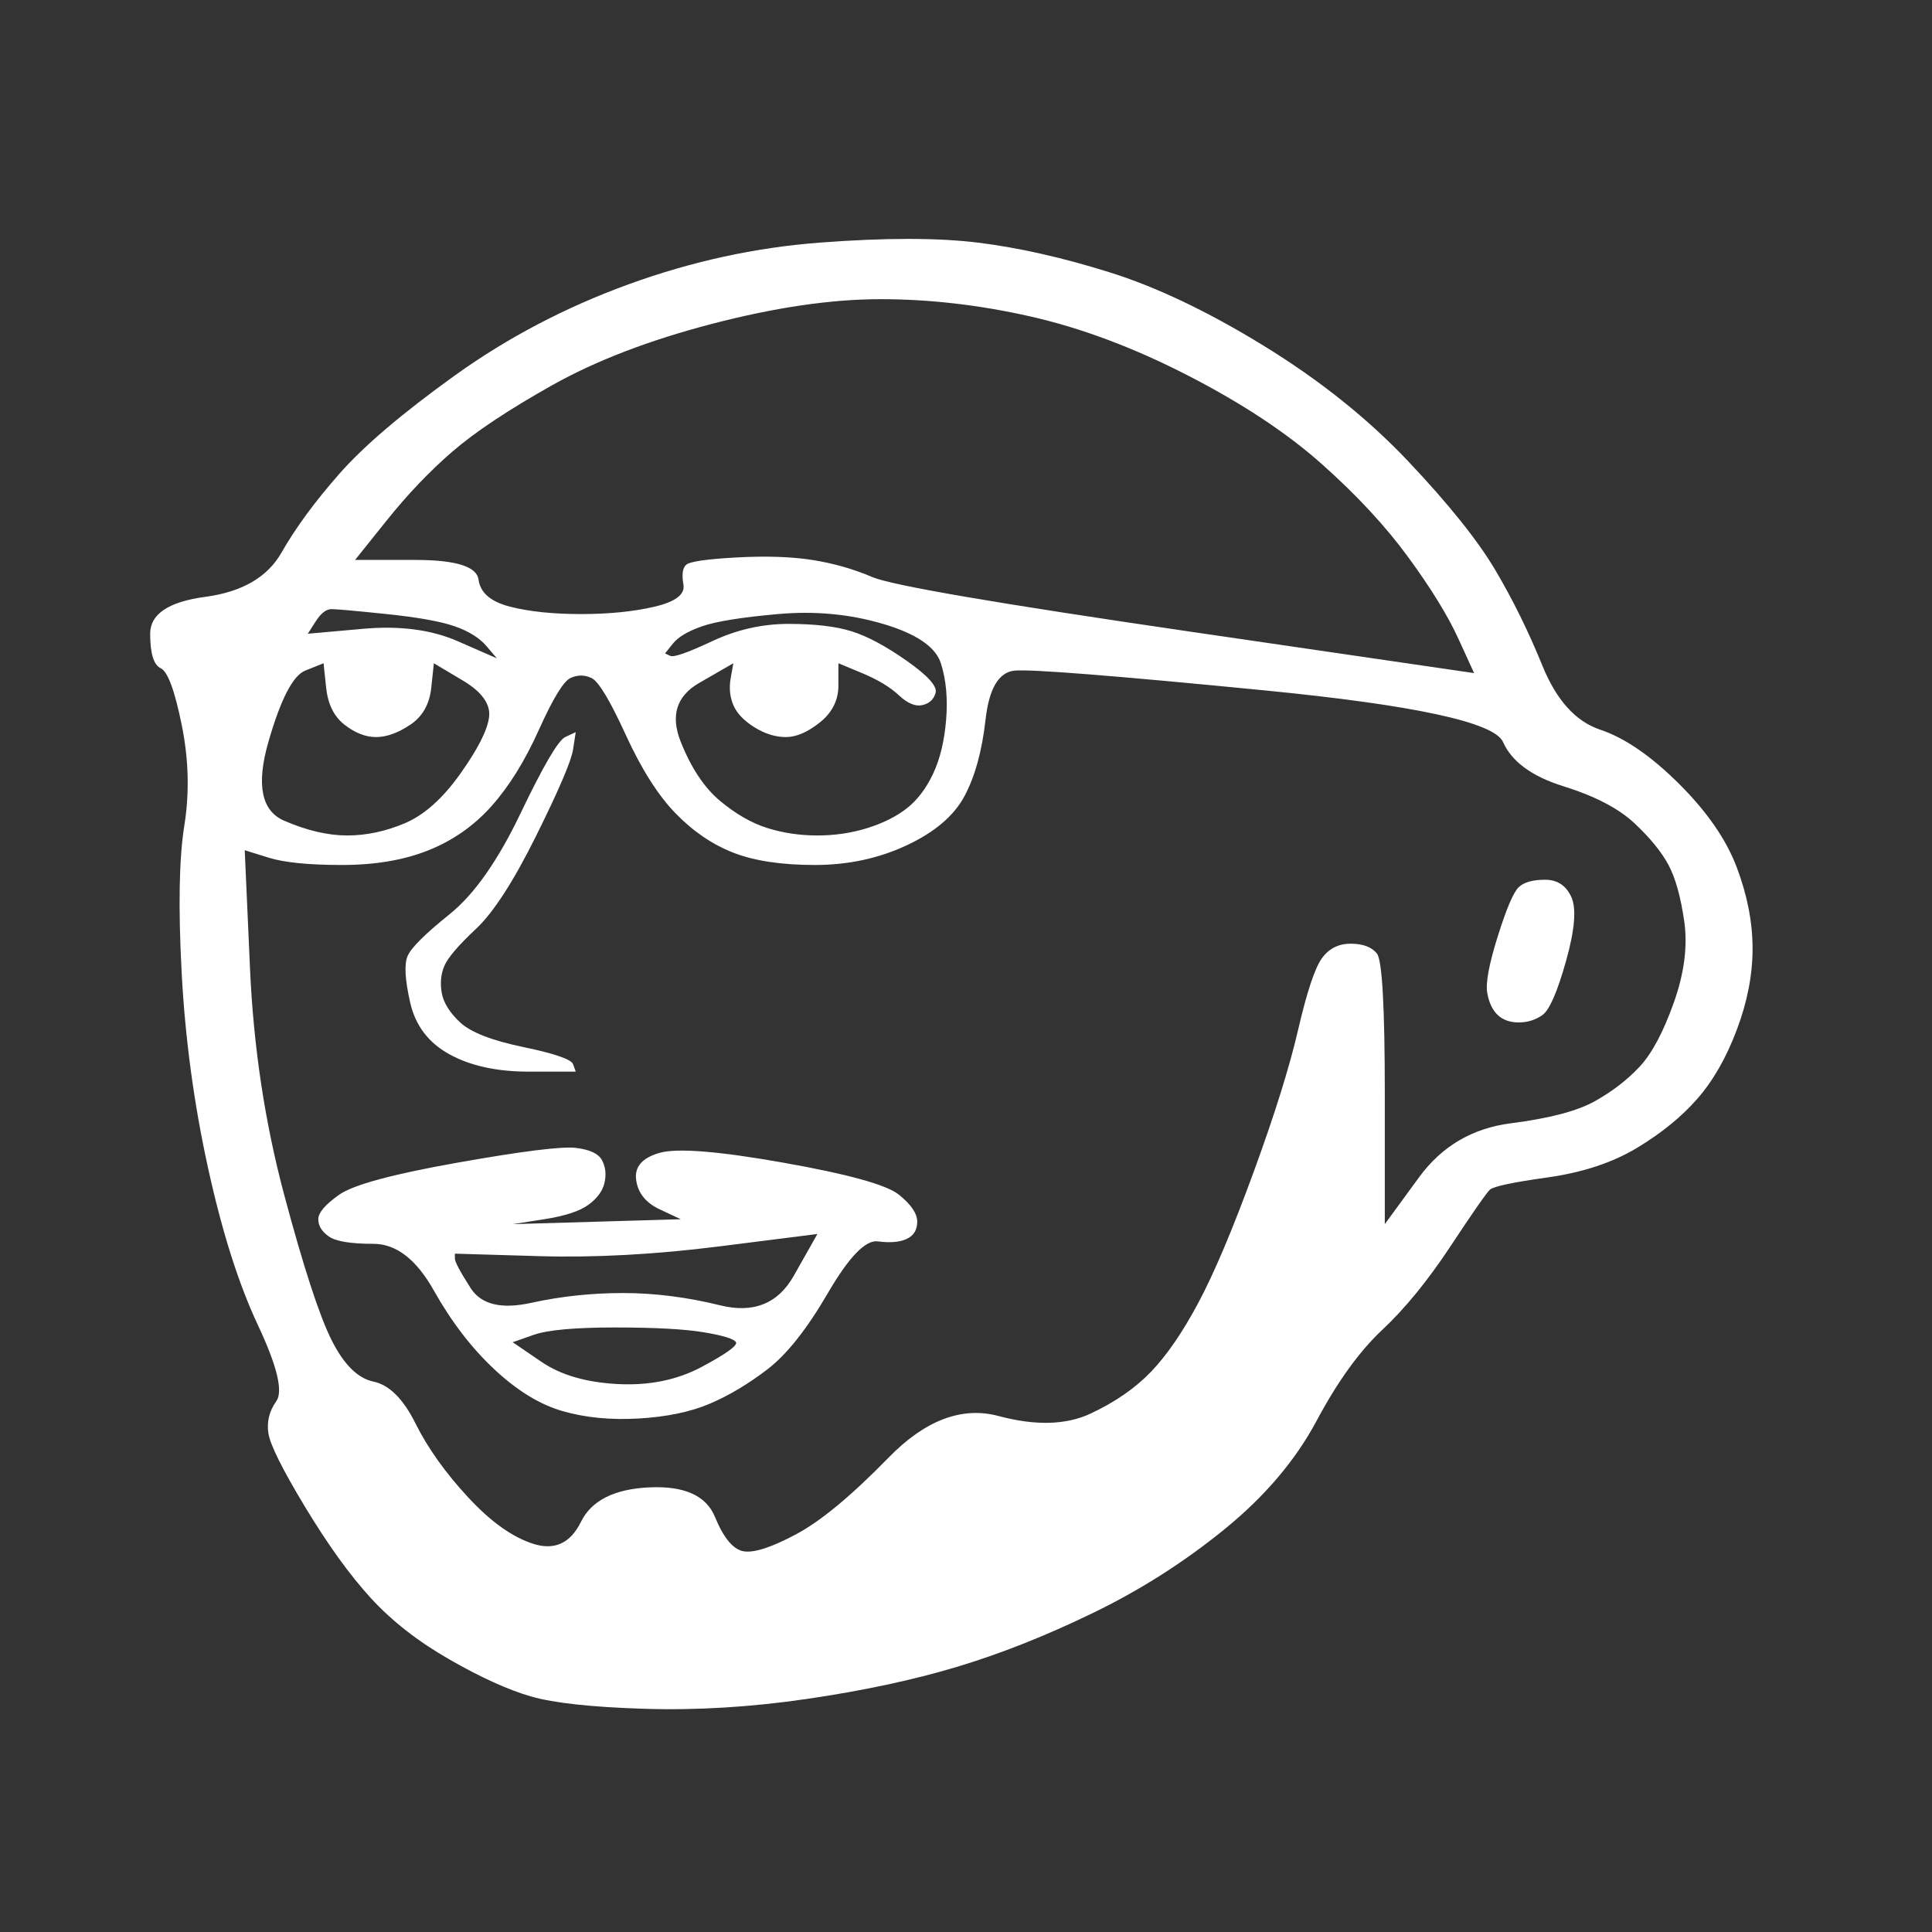<?xml version="1.0" encoding="UTF-8" standalone="no"?>
<!DOCTYPE svg PUBLIC "-//W3C//DTD SVG 1.1//EN" "http://www.w3.org/Graphics/SVG/1.1/DTD/svg11.dtd">
<!-- Created with Vectornator (http://vectornator.io/) -->
<svg height="60" stroke-miterlimit="10" style="fill-rule:nonzero;clip-rule:evenodd;stroke-linecap:round;stroke-linejoin:round;" version="1.1" viewBox="0 0 280 280" width="60" xml:space="preserve" xmlns="http://www.w3.org/2000/svg" xmlns:vectornator="http://vectornator.io" xmlns:xlink="http://www.w3.org/1999/xlink">
<rect x="0" y="0" width="280" height="280" fill="#333333" stroke="none"/>
<defs/>
<g id="Calque-1" vectornator:layerName="Calque 1">
<path d="M141.687 35.159C147.524 35.872 153.869 37.298 160.722 39.437C167.575 41.576 175.062 45.141 183.184 50.133C191.306 55.124 198.285 60.71 204.123 66.89C209.96 73.069 214.148 78.299 216.686 82.577C219.224 86.855 221.508 91.49 223.539 96.481C225.569 101.473 228.361 104.563 231.914 105.751C235.468 106.94 239.275 109.554 243.336 113.595C247.397 117.635 250.188 121.676 251.711 125.717C253.234 129.757 253.996 133.679 253.996 137.482C253.996 141.285 253.234 145.207 251.711 149.247C250.188 153.288 248.285 156.616 246.001 159.23C243.716 161.845 240.798 164.222 237.244 166.361C233.691 168.5 229.376 169.926 224.3 170.639C219.224 171.352 216.432 171.946 215.925 172.422C215.417 172.897 213.514 175.63 210.214 180.622C206.915 185.613 203.615 189.654 200.316 192.744C197.016 195.834 193.844 200.231 190.798 205.935C187.752 211.64 183.311 216.869 177.473 221.622C171.636 226.376 165.291 230.417 158.438 233.744C151.585 237.072 144.986 239.686 138.641 241.588C132.296 243.489 125.063 245.034 116.941 246.223C108.819 247.411 100.951 247.887 93.337 247.649C85.723 247.411 80.266 246.817 76.967 245.866C73.667 244.916 69.733 243.133 65.165 240.518C60.596 237.904 56.789 234.933 53.743 231.605C50.698 228.278 47.525 223.88 44.226 218.414C40.926 212.947 39.15 209.382 38.896 207.718C38.642 206.054 39.023 204.509 40.038 203.083C41.053 201.657 40.165 197.973 37.373 192.031C34.581 186.089 32.17 178.483 30.14 169.213C28.109 159.943 26.84 150.555 26.332 141.047C25.825 131.54 25.952 124.409 26.713 119.656C27.475 114.902 27.348 110.029 26.332 105.038C25.317 100.047 24.302 97.313 23.287 96.838C22.272 96.362 21.764 94.699 21.764 91.847C21.764 88.994 24.429 87.212 29.759 86.499C35.089 85.786 38.769 83.646 40.799 80.081C42.83 76.516 45.622 72.713 49.175 68.672C52.728 64.632 58.312 59.878 65.926 54.411C73.54 48.944 81.916 44.547 91.053 41.22C100.19 37.892 109.454 35.872 118.844 35.159C128.235 34.446 135.849 34.446 141.687 35.159ZM127.601 43.359C120.494 43.359 112.372 44.547 103.235 46.924C94.098 49.301 86.357 52.272 80.012 55.837C73.667 59.403 68.845 62.611 65.545 65.463C62.246 68.316 59.073 71.643 56.028 75.446C54.505 77.348 52.982 79.249 51.459 81.151C54.378 81.151 57.297 81.151 60.215 81.151C66.053 81.151 69.099 82.101 69.352 84.003C69.606 85.904 71.129 87.212 73.921 87.925C76.713 88.638 80.139 88.994 84.2 88.994C88.261 88.994 91.814 88.638 94.86 87.925C97.906 87.212 99.301 86.142 99.048 84.716C98.794 83.29 98.921 82.339 99.428 81.864C99.936 81.388 102.347 81.032 106.662 80.794C110.976 80.556 114.657 80.675 117.702 81.151C120.748 81.626 123.667 82.458 126.459 83.646C129.25 84.835 144.479 87.449 172.143 91.49C185.976 93.51 199.808 95.531 213.641 97.551C212.879 95.887 212.118 94.223 211.356 92.56C209.833 89.232 207.422 85.31 204.123 80.794C200.823 76.278 196.636 71.762 191.56 67.246C186.483 62.73 180.011 58.452 172.143 54.411C164.275 50.37 156.661 47.518 149.301 45.855C141.941 44.191 134.707 43.359 127.601 43.359ZM112.753 88.994C107.423 89.47 103.743 90.064 101.713 90.777C99.682 91.49 98.286 92.322 97.525 93.273C97.144 93.748 96.763 94.223 96.383 94.699C96.636 94.818 96.89 94.936 97.144 95.055C97.652 95.293 99.682 94.58 103.235 92.916C106.789 91.252 110.469 90.42 114.276 90.42C118.083 90.42 121.129 90.777 123.413 91.49C125.697 92.203 128.362 93.629 131.408 95.768C134.453 97.907 135.849 99.452 135.596 100.403C135.342 101.354 134.707 101.948 133.692 102.186C132.677 102.423 131.535 101.948 130.266 100.76C128.997 99.571 127.22 98.502 124.936 97.551C123.794 97.076 122.651 96.6 121.509 96.125C121.509 97.194 121.509 98.264 121.509 99.334C121.509 101.473 120.621 103.255 118.844 104.681C117.068 106.108 115.418 106.821 113.895 106.821C112.372 106.821 110.85 106.345 109.327 105.395C107.804 104.444 106.789 103.374 106.281 102.186C105.773 100.997 105.647 99.69 105.9 98.264C106.027 97.551 106.154 96.838 106.281 96.125C104.631 97.076 102.982 98.026 101.332 98.977C98.032 100.879 97.144 103.731 98.667 107.534C100.19 111.337 102.093 114.189 104.378 116.09C106.662 117.992 108.946 119.299 111.23 120.012C113.514 120.725 115.926 121.082 118.464 121.082C121.002 121.082 123.413 120.725 125.697 120.012C127.981 119.299 129.885 118.348 131.408 117.16C132.931 115.972 134.2 114.308 135.215 112.169C136.23 110.029 136.865 107.415 137.118 104.325C137.372 101.235 137.118 98.502 136.357 96.125C135.596 93.748 132.804 91.847 127.981 90.42C123.159 88.994 118.083 88.519 112.753 88.994ZM48.033 88.281C47.271 88.281 46.51 88.876 45.749 90.064C45.368 90.658 44.987 91.252 44.606 91.847C47.271 91.609 49.936 91.371 52.601 91.133C57.931 90.658 62.5 91.252 66.307 92.916C68.21 93.748 70.114 94.58 72.017 95.412C71.51 94.818 71.002 94.223 70.495 93.629C69.479 92.441 67.957 91.49 65.926 90.777C63.896 90.064 60.596 89.47 56.028 88.994C51.459 88.519 48.794 88.281 48.033 88.281ZM33.947 91.847C33.439 92.797 32.931 93.748 32.424 94.699C31.916 95.65 31.409 96.6 30.901 97.551C31.409 96.6 31.916 95.65 32.424 94.699C32.931 93.748 33.439 92.797 33.947 91.847ZM62.88 96.125C62.754 97.313 62.627 98.502 62.5 99.69C62.246 102.067 61.231 103.85 59.454 105.038C57.677 106.226 56.028 106.821 54.505 106.821C52.982 106.821 51.459 106.226 49.936 105.038C48.413 103.85 47.525 102.067 47.271 99.69C47.145 98.502 47.018 97.313 46.891 96.125C46.002 96.481 45.114 96.838 44.226 97.194C42.449 97.907 40.672 101.354 38.896 107.534C37.119 113.714 37.881 117.516 41.18 118.943C44.48 120.369 47.525 121.082 50.317 121.082C53.109 121.082 55.901 120.488 58.693 119.299C61.484 118.111 64.149 115.734 66.688 112.169C69.225 108.603 70.621 105.87 70.875 103.968C71.129 102.067 69.86 100.284 67.068 98.621C65.672 97.789 64.276 96.957 62.88 96.125ZM147.017 97.194C144.732 97.432 143.337 99.809 142.829 104.325C142.321 108.841 141.306 112.525 139.783 115.377C138.26 118.23 135.469 120.606 131.408 122.508C127.347 124.409 122.905 125.36 118.083 125.36C113.261 125.36 109.327 124.766 106.281 123.577C103.235 122.389 100.444 120.488 97.906 117.873C95.367 115.258 92.956 111.456 90.672 106.464C88.388 101.473 86.738 98.739 85.723 98.264C84.708 97.789 83.692 97.789 82.677 98.264C81.662 98.739 80.139 101.235 78.109 105.751C76.078 110.267 73.794 113.951 71.256 116.803C68.718 119.656 65.672 121.795 62.119 123.221C58.566 124.647 54.378 125.36 49.556 125.36C44.733 125.36 41.18 125.004 38.896 124.29C37.754 123.934 36.612 123.577 35.469 123.221C35.723 128.925 35.977 134.63 36.231 140.334C36.739 151.743 38.388 162.677 41.18 173.135C43.972 183.593 46.256 190.605 48.033 194.17C49.809 197.735 51.84 199.755 54.124 200.231C56.408 200.706 58.439 202.726 60.215 206.292C61.992 209.857 64.53 213.422 67.83 216.988C71.129 220.553 74.302 222.811 77.347 223.762C80.393 224.712 82.677 223.643 84.2 220.553C85.723 217.463 89.022 215.799 94.098 215.561C99.174 215.324 102.347 216.75 103.616 219.84C104.885 222.93 106.281 224.593 107.804 224.831C109.327 225.069 111.865 224.237 115.418 222.335C118.971 220.434 123.413 216.75 128.743 211.283C134.073 205.816 139.403 203.796 144.732 205.222C150.062 206.648 154.504 206.529 158.057 204.866C161.611 203.202 164.529 201.182 166.814 198.805C169.098 196.428 171.382 193.1 173.666 188.822C175.951 184.544 178.615 178.245 181.661 169.926C184.707 161.607 186.864 154.714 188.133 149.247C189.402 143.781 190.544 140.334 191.56 138.908C192.575 137.482 193.971 136.769 195.747 136.769C197.524 136.769 198.793 137.244 199.554 138.195C200.316 139.146 200.696 145.92 200.696 158.517C200.696 164.816 200.696 171.114 200.696 177.413C202.346 175.155 203.996 172.897 205.646 170.639C208.945 166.123 213.387 163.508 218.97 162.795C224.554 162.082 228.615 161.013 231.153 159.587C233.691 158.161 235.848 156.497 237.625 154.595C239.402 152.694 241.051 149.604 242.574 145.326C244.097 141.047 244.605 137.125 244.097 133.56C243.59 129.995 242.828 127.262 241.813 125.36C240.798 123.459 239.148 121.438 236.864 119.299C234.579 117.16 231.153 115.377 226.585 113.951C222.016 112.525 219.097 110.386 217.828 107.534C216.559 104.681 205.011 102.186 183.184 100.047C161.357 97.907 149.301 96.957 147.017 97.194ZM83.058 108.603C82.804 110.267 81.027 114.427 77.728 121.082C74.428 127.737 71.51 132.253 68.972 134.63C66.434 137.007 64.911 138.789 64.403 139.978C63.896 141.166 63.769 142.473 64.022 143.899C64.276 145.326 65.165 146.752 66.688 148.178C68.21 149.604 71.256 150.792 75.824 151.743C80.393 152.694 82.804 153.526 83.058 154.239C83.185 154.595 83.312 154.952 83.439 155.308C81.154 155.308 78.87 155.308 76.586 155.308C72.017 155.308 68.21 154.476 65.165 152.813C62.119 151.149 60.215 148.653 59.454 145.326C58.693 141.998 58.566 139.74 59.073 138.552C59.581 137.363 61.611 135.343 65.165 132.491C68.718 129.638 72.144 124.766 75.444 117.873C78.743 110.98 80.9 107.296 81.916 106.821C82.423 106.583 82.931 106.345 83.439 106.108C83.312 106.94 83.185 107.771 83.058 108.603ZM227.727 129.995C228.488 131.659 228.234 134.749 226.965 139.265C225.696 143.781 224.554 146.395 223.539 147.108C222.524 147.821 221.382 148.178 220.113 148.178C218.844 148.178 217.828 147.821 217.067 147.108C216.305 146.395 215.798 145.326 215.544 143.899C215.29 142.473 215.798 139.74 217.067 135.699C218.336 131.659 219.351 129.282 220.113 128.569C220.874 127.856 222.143 127.499 223.92 127.499C225.696 127.499 226.965 128.331 227.727 129.995ZM113.514 168.5C122.905 170.164 128.489 171.709 130.266 173.135C132.042 174.561 132.931 175.868 132.931 177.057C132.931 178.245 132.423 179.077 131.408 179.552C130.393 180.028 128.997 180.146 127.22 179.909C125.443 179.671 123.032 182.167 119.987 187.396C116.941 192.625 114.022 196.309 111.23 198.448C108.438 200.587 105.647 202.251 102.855 203.44C100.063 204.628 96.636 205.341 92.576 205.579C88.515 205.816 84.835 205.46 81.535 204.509C78.236 203.558 74.936 201.538 71.637 198.448C68.337 195.358 65.418 191.555 62.88 187.039C60.342 182.523 57.424 180.265 54.124 180.265C50.825 180.265 48.667 179.909 47.652 179.196C46.637 178.483 46.129 177.651 46.129 176.7C46.129 175.749 47.145 174.561 49.175 173.135C51.205 171.709 56.916 170.164 66.307 168.5C75.698 166.836 81.408 166.123 83.439 166.361C85.469 166.598 86.738 167.193 87.246 168.143C87.753 169.094 87.88 170.164 87.626 171.352C87.373 172.541 86.611 173.61 85.342 174.561C84.073 175.512 81.916 176.225 78.87 176.7C77.347 176.938 75.824 177.175 74.302 177.413C78.362 177.294 82.423 177.175 86.484 177.057C90.545 176.938 94.606 176.819 98.667 176.7C97.652 176.225 96.636 175.749 95.621 175.274C93.591 174.323 92.449 172.897 92.195 170.996C91.941 169.094 93.083 167.787 95.621 167.074C98.159 166.361 104.124 166.836 113.514 168.5ZM118.464 178.839C113.768 179.433 109.073 180.028 104.378 180.622C94.987 181.81 86.23 182.286 78.109 182.048C74.048 181.929 69.987 181.81 65.926 181.691C65.926 181.929 65.926 182.167 65.926 182.404C65.926 182.88 66.688 184.306 68.21 186.683C69.733 189.06 72.652 189.773 76.967 188.822C81.281 187.871 85.723 187.396 90.291 187.396C94.86 187.396 99.555 187.99 104.378 189.178C109.2 190.367 112.753 188.941 115.037 184.9C116.179 182.88 117.322 180.859 118.464 178.839ZM89.149 192.387C83.312 192.387 79.378 192.744 77.347 193.457C76.332 193.813 75.317 194.17 74.302 194.526C75.698 195.477 77.094 196.428 78.489 197.379C81.281 199.28 84.961 200.35 89.53 200.587C94.098 200.825 98.159 199.993 101.713 198.092C105.266 196.19 106.916 195.002 106.662 194.526C106.408 194.051 104.885 193.576 102.093 193.1C99.301 192.625 94.987 192.387 89.149 192.387Z" fill="#ffffff" fill-rule="nonzero" opacity="1" stroke="none"/>
</g>
</svg>

